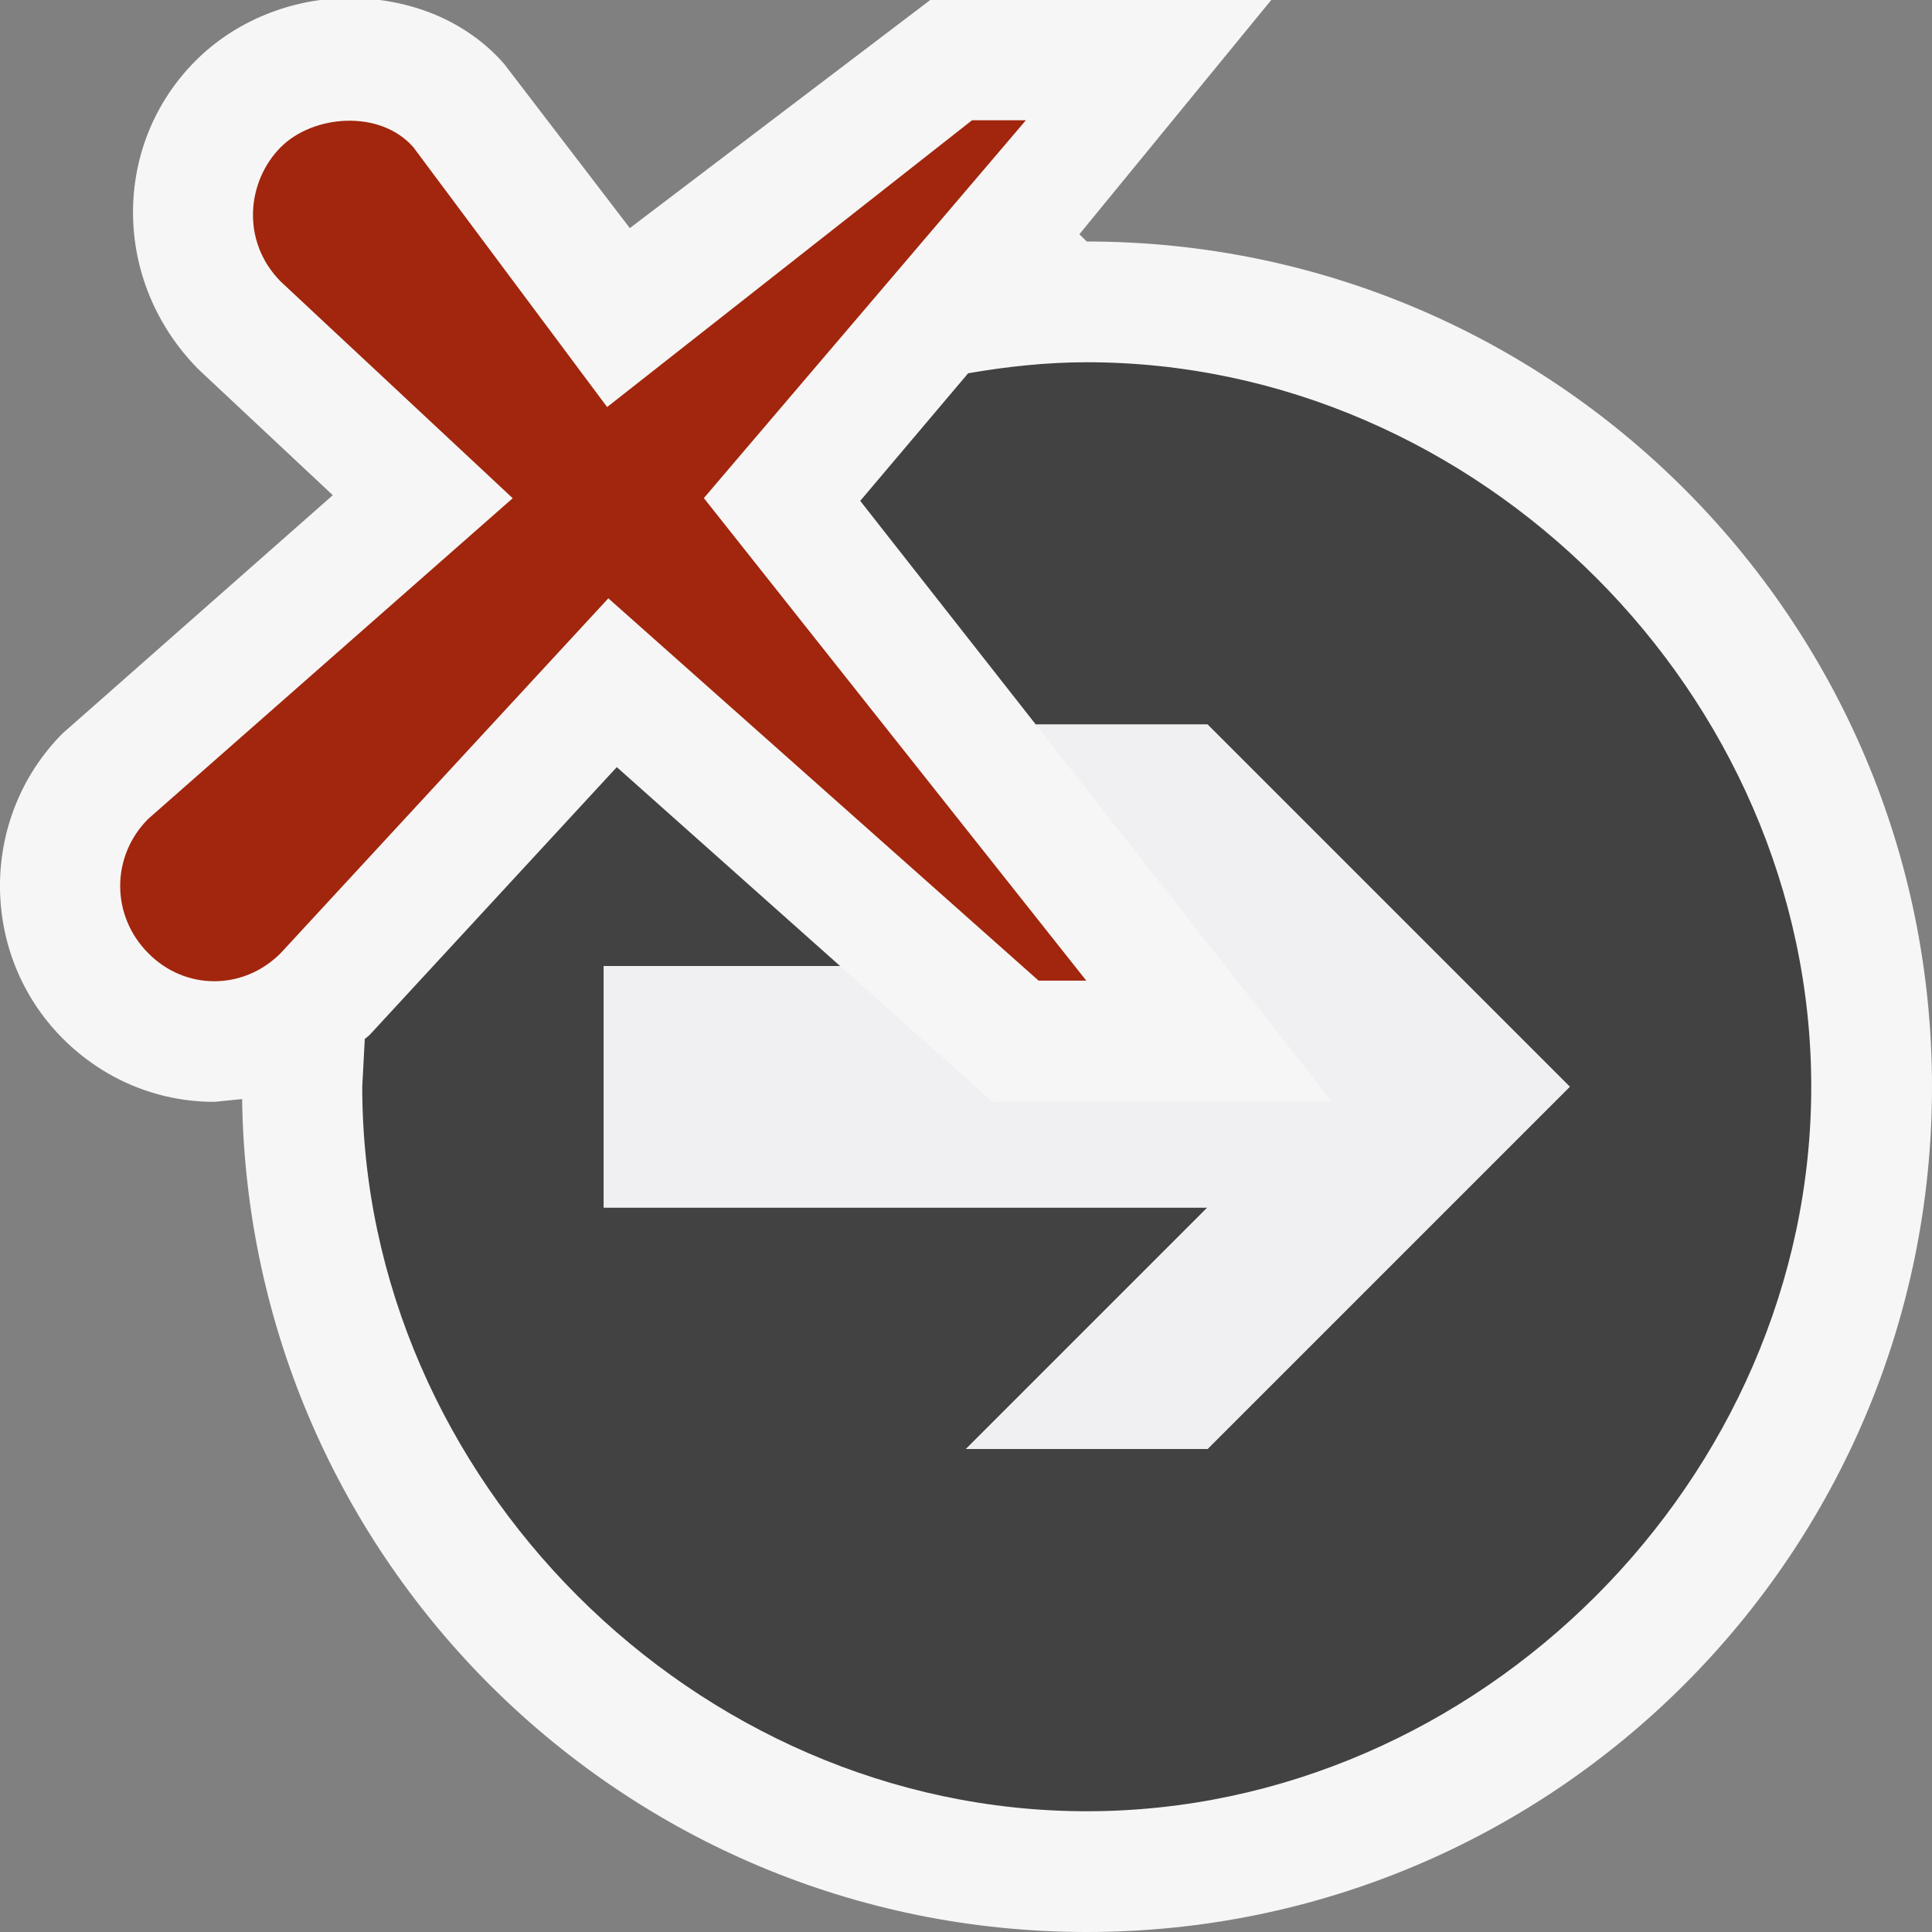 <svg xmlns="http://www.w3.org/2000/svg" width="16" height="16"><rect width="100%" height="100%" fill="#808080" stroke="none"/><style type="text/css">.icon-canvas-transparent{opacity:0;fill:#F6F6F6;} .icon-vs-out{fill:#F6F6F6;} .icon-vs-bg{fill:#424242;} .icon-vs-fg{fill:#F0EFF1;} .icon-vs-action-red{fill:#A1260D;}</style><path class="icon-canvas-transparent" d="M16 16h-16v-16h16v16z" id="canvas"/><path class="icon-vs-out" d="M16 9c0 3.866-3.134 7-7 7-3.832 0-6.94-3.079-6.995-6.898l-.23.023c-.475 0-.921-.188-1.259-.528-.689-.695-.688-1.827.001-2.522l2.239-1.974-1.112-1.042c-.72-.727-.718-1.861-.025-2.555.322-.324.788-.52 1.275-.52.502 0 .969.188 1.281.545l1.041 1.36 2.488-1.889h2.824l-1.589 1.94.061.06c3.866 0 7 3.134 7 7z" id="outline"/><path class="icon-vs-bg" d="M15 9c0 3.244-2.755 6-6 6s-6-2.756-6-6l.021-.396.039-.032 2.048-2.219 1.849 1.647h-1.957v2h5l-2 2h2l3-3-3-3h-1.422l-1.454-1.852.894-1.057c.321-.055.648-.091.982-.091 3.245 0 6 2.753 6 6z" id="iconBg"/><path class="icon-vs-fg" d="M13 9l-3 3h-2l2-2h-5v-2h1.957l1.263 1.125 2.809-.004-2.451-3.121h1.422l3 3z" id="iconFg"/><path class="icon-vs-action-red" d="M8.996 8.121h-.395l-3.563-3.166-2.713 2.938c-.309.311-.792.311-1.098 0-.309-.311-.309-.801 0-1.111l3.019-2.656-1.921-1.794c-.334-.338-.278-.834 0-1.113.27-.271.824-.313 1.098 0l1.605 2.152 3.022-2.375h.446l-2.667 3.129 3.167 3.996z" id="colorAction"/></svg>